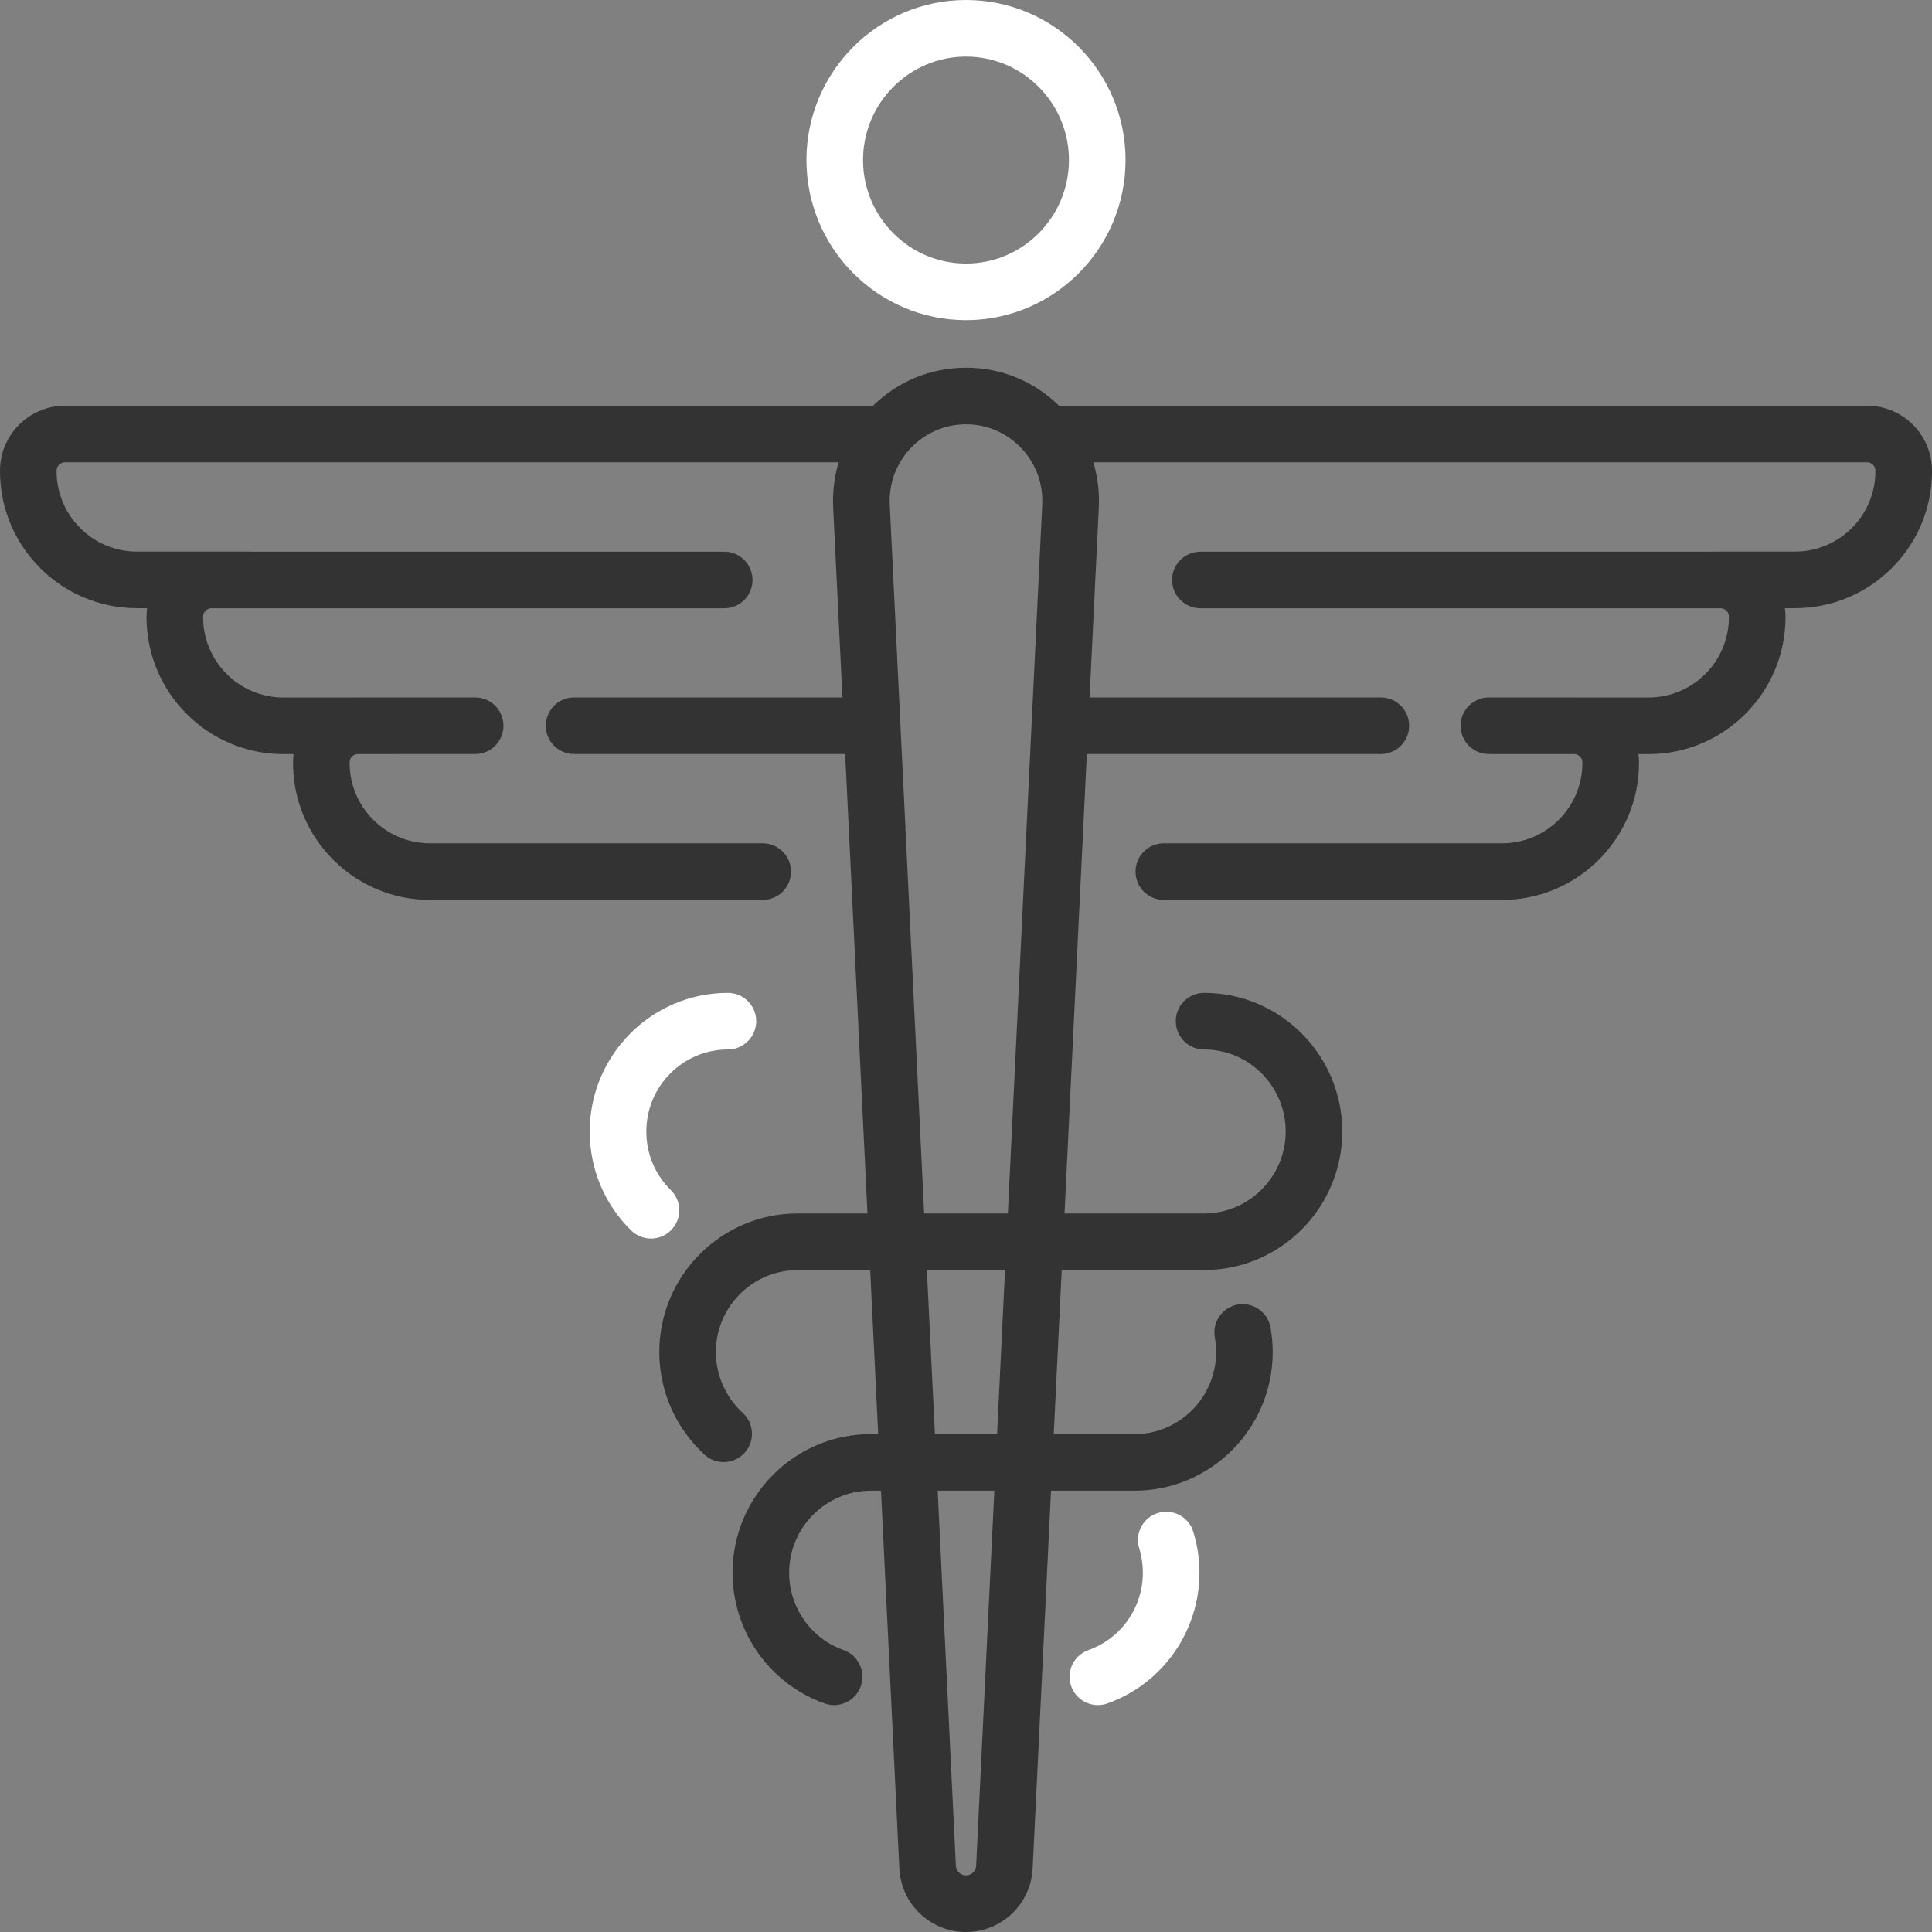 <svg width="24" height="24" viewBox="0 0 24 24" fill="none" xmlns="http://www.w3.org/2000/svg">
<rect x="0" y="0" width="24" height="24" fill="#808080" stroke="none"/>
<path d="M23.193 5.04H13.155C12.844 4.735 12.437 4.568 12 4.568C11.563 4.568 11.155 4.736 10.844 5.041C10.835 5.04 10.826 5.04 10.817 5.04H0.807C0.362 5.04 0 5.402 0 5.847V5.854C0 6.792 0.763 7.555 1.701 7.555H1.827C1.822 7.589 1.82 7.624 1.82 7.66V7.667C1.82 8.605 2.583 9.368 3.521 9.368H3.647C3.642 9.402 3.64 9.436 3.64 9.471V9.478C3.64 10.416 4.403 11.179 5.341 11.179H9.475C9.669 11.179 9.826 11.022 9.826 10.828C9.826 10.633 9.669 10.476 9.475 10.476H5.341C4.791 10.476 4.343 10.028 4.343 9.478V9.471C4.343 9.418 4.382 9.375 4.433 9.368H4.902C4.91 9.368 4.918 9.368 4.927 9.367H5.903C6.097 9.367 6.254 9.21 6.254 9.016C6.254 8.821 6.097 8.664 5.903 8.664H4.447C4.434 8.664 4.421 8.664 4.409 8.665H3.521C2.971 8.665 2.523 8.217 2.523 7.667V7.66C2.523 7.603 2.57 7.556 2.627 7.556H8.997C9.191 7.556 9.348 7.399 9.348 7.205C9.348 7.01 9.191 6.853 8.997 6.853H3.108C3.1 6.852 3.091 6.852 3.082 6.852H1.701C1.151 6.852 0.703 6.404 0.703 5.854V5.847C0.703 5.79 0.75 5.743 0.807 5.743H10.418C10.364 5.922 10.341 6.112 10.35 6.305L10.465 8.664H7.131C6.937 8.664 6.78 8.822 6.78 9.016C6.78 9.21 6.937 9.367 7.131 9.367H10.499L10.776 15.074H9.907C8.96 15.074 8.19 15.847 8.19 16.796C8.19 17.28 8.395 17.745 8.753 18.071C8.896 18.202 9.118 18.191 9.249 18.048C9.38 17.904 9.37 17.682 9.226 17.551C9.015 17.358 8.893 17.083 8.893 16.796C8.893 16.235 9.348 15.778 9.907 15.778H10.81L10.909 17.815H10.817C9.87 17.815 9.1 18.588 9.1 19.537C9.1 20.266 9.56 20.918 10.244 21.161C10.427 21.226 10.628 21.13 10.693 20.947C10.758 20.764 10.662 20.563 10.479 20.498C10.075 20.355 9.803 19.969 9.803 19.537C9.803 18.976 10.258 18.518 10.817 18.518H10.944L11.172 23.209C11.193 23.653 11.557 24 12 24C12.443 24 12.807 23.653 12.828 23.209L13.056 18.518H14.093C15.04 18.518 15.81 17.746 15.81 16.796C15.81 16.694 15.8 16.591 15.783 16.491C15.748 16.299 15.566 16.172 15.374 16.206C15.183 16.241 15.056 16.424 15.091 16.615C15.101 16.674 15.107 16.735 15.107 16.796C15.107 17.358 14.652 17.815 14.093 17.815H13.09L13.189 15.777H14.958C15.904 15.777 16.674 15.005 16.674 14.056C16.674 13.106 15.904 12.334 14.958 12.334C14.763 12.334 14.606 12.491 14.606 12.685C14.606 12.879 14.763 13.037 14.958 13.037C15.516 13.037 15.971 13.494 15.971 14.056C15.971 14.617 15.516 15.074 14.958 15.074H13.224L13.501 9.367H17.153C17.347 9.367 17.505 9.21 17.505 9.016C17.505 8.821 17.347 8.664 17.153 8.664H13.535L13.65 6.305C13.659 6.112 13.636 5.922 13.582 5.743H23.193C23.25 5.743 23.297 5.79 23.297 5.847V5.854C23.297 6.404 22.849 6.852 22.298 6.852H21.282C21.273 6.852 21.264 6.852 21.255 6.853H14.912C14.718 6.853 14.56 7.01 14.56 7.204C14.56 7.399 14.718 7.556 14.912 7.556H21.373C21.43 7.556 21.477 7.602 21.477 7.659V7.667C21.477 8.217 21.029 8.665 20.478 8.665H19.591C19.579 8.664 19.566 8.664 19.553 8.664H18.495C18.301 8.664 18.144 8.821 18.144 9.016C18.144 9.21 18.301 9.367 18.495 9.367H18.527C18.535 9.368 18.544 9.368 18.552 9.368H19.567C19.617 9.375 19.657 9.418 19.657 9.471V9.478C19.657 10.028 19.209 10.476 18.658 10.476H14.457C14.263 10.476 14.106 10.633 14.106 10.828C14.106 11.022 14.263 11.179 14.457 11.179H18.658C19.597 11.179 20.36 10.416 20.36 9.478V9.471C20.36 9.436 20.358 9.402 20.353 9.368H20.479C21.417 9.368 22.18 8.605 22.18 7.667V7.659C22.18 7.624 22.178 7.589 22.173 7.555H22.299C23.237 7.555 24 6.792 24 5.854V5.847C24 5.402 23.638 5.04 23.193 5.04ZM12.126 23.175C12.123 23.243 12.067 23.297 12 23.297C11.933 23.297 11.877 23.243 11.874 23.175L11.648 18.518H12.352L12.126 23.175ZM12.386 17.815H11.614L11.514 15.777H12.485L12.386 17.815ZM12.52 15.074H11.48L11.053 6.271C11.04 6.007 11.133 5.756 11.315 5.565C11.496 5.376 11.739 5.271 12 5.271C12.261 5.271 12.504 5.376 12.685 5.565C12.867 5.756 12.96 6.007 12.947 6.271L12.52 15.074Z" fill="#333"/>
<path d="M12 3.977C13.093 3.977 13.982 3.085 13.982 1.988C13.982 0.892 13.093 0 12 0C10.907 0 10.018 0.892 10.018 1.988C10.018 3.085 10.907 3.977 12 3.977ZM12 0.703C12.705 0.703 13.279 1.28 13.279 1.988C13.279 2.697 12.705 3.274 12 3.274C11.295 3.274 10.721 2.697 10.721 1.988C10.721 1.28 11.295 0.703 12 0.703Z" fill="white"/>
<path d="M14.384 18.795C14.198 18.852 14.094 19.049 14.152 19.235C14.182 19.332 14.197 19.434 14.197 19.537C14.197 19.969 13.925 20.355 13.521 20.498C13.338 20.563 13.242 20.764 13.307 20.947C13.358 21.091 13.494 21.181 13.638 21.181C13.677 21.181 13.717 21.175 13.756 21.161C14.44 20.918 14.9 20.266 14.9 19.537C14.9 19.363 14.874 19.192 14.823 19.027C14.766 18.842 14.569 18.738 14.384 18.795Z" fill="white"/>
<path d="M8.333 14.784C8.137 14.59 8.029 14.332 8.029 14.056C8.029 13.494 8.483 13.037 9.042 13.037C9.236 13.037 9.394 12.879 9.394 12.685C9.394 12.491 9.236 12.334 9.042 12.334C8.096 12.334 7.326 13.106 7.326 14.056C7.326 14.522 7.508 14.958 7.84 15.285C7.909 15.352 7.998 15.386 8.087 15.386C8.178 15.386 8.268 15.351 8.337 15.281C8.474 15.142 8.472 14.92 8.333 14.784Z" fill="white"/>
</svg>
